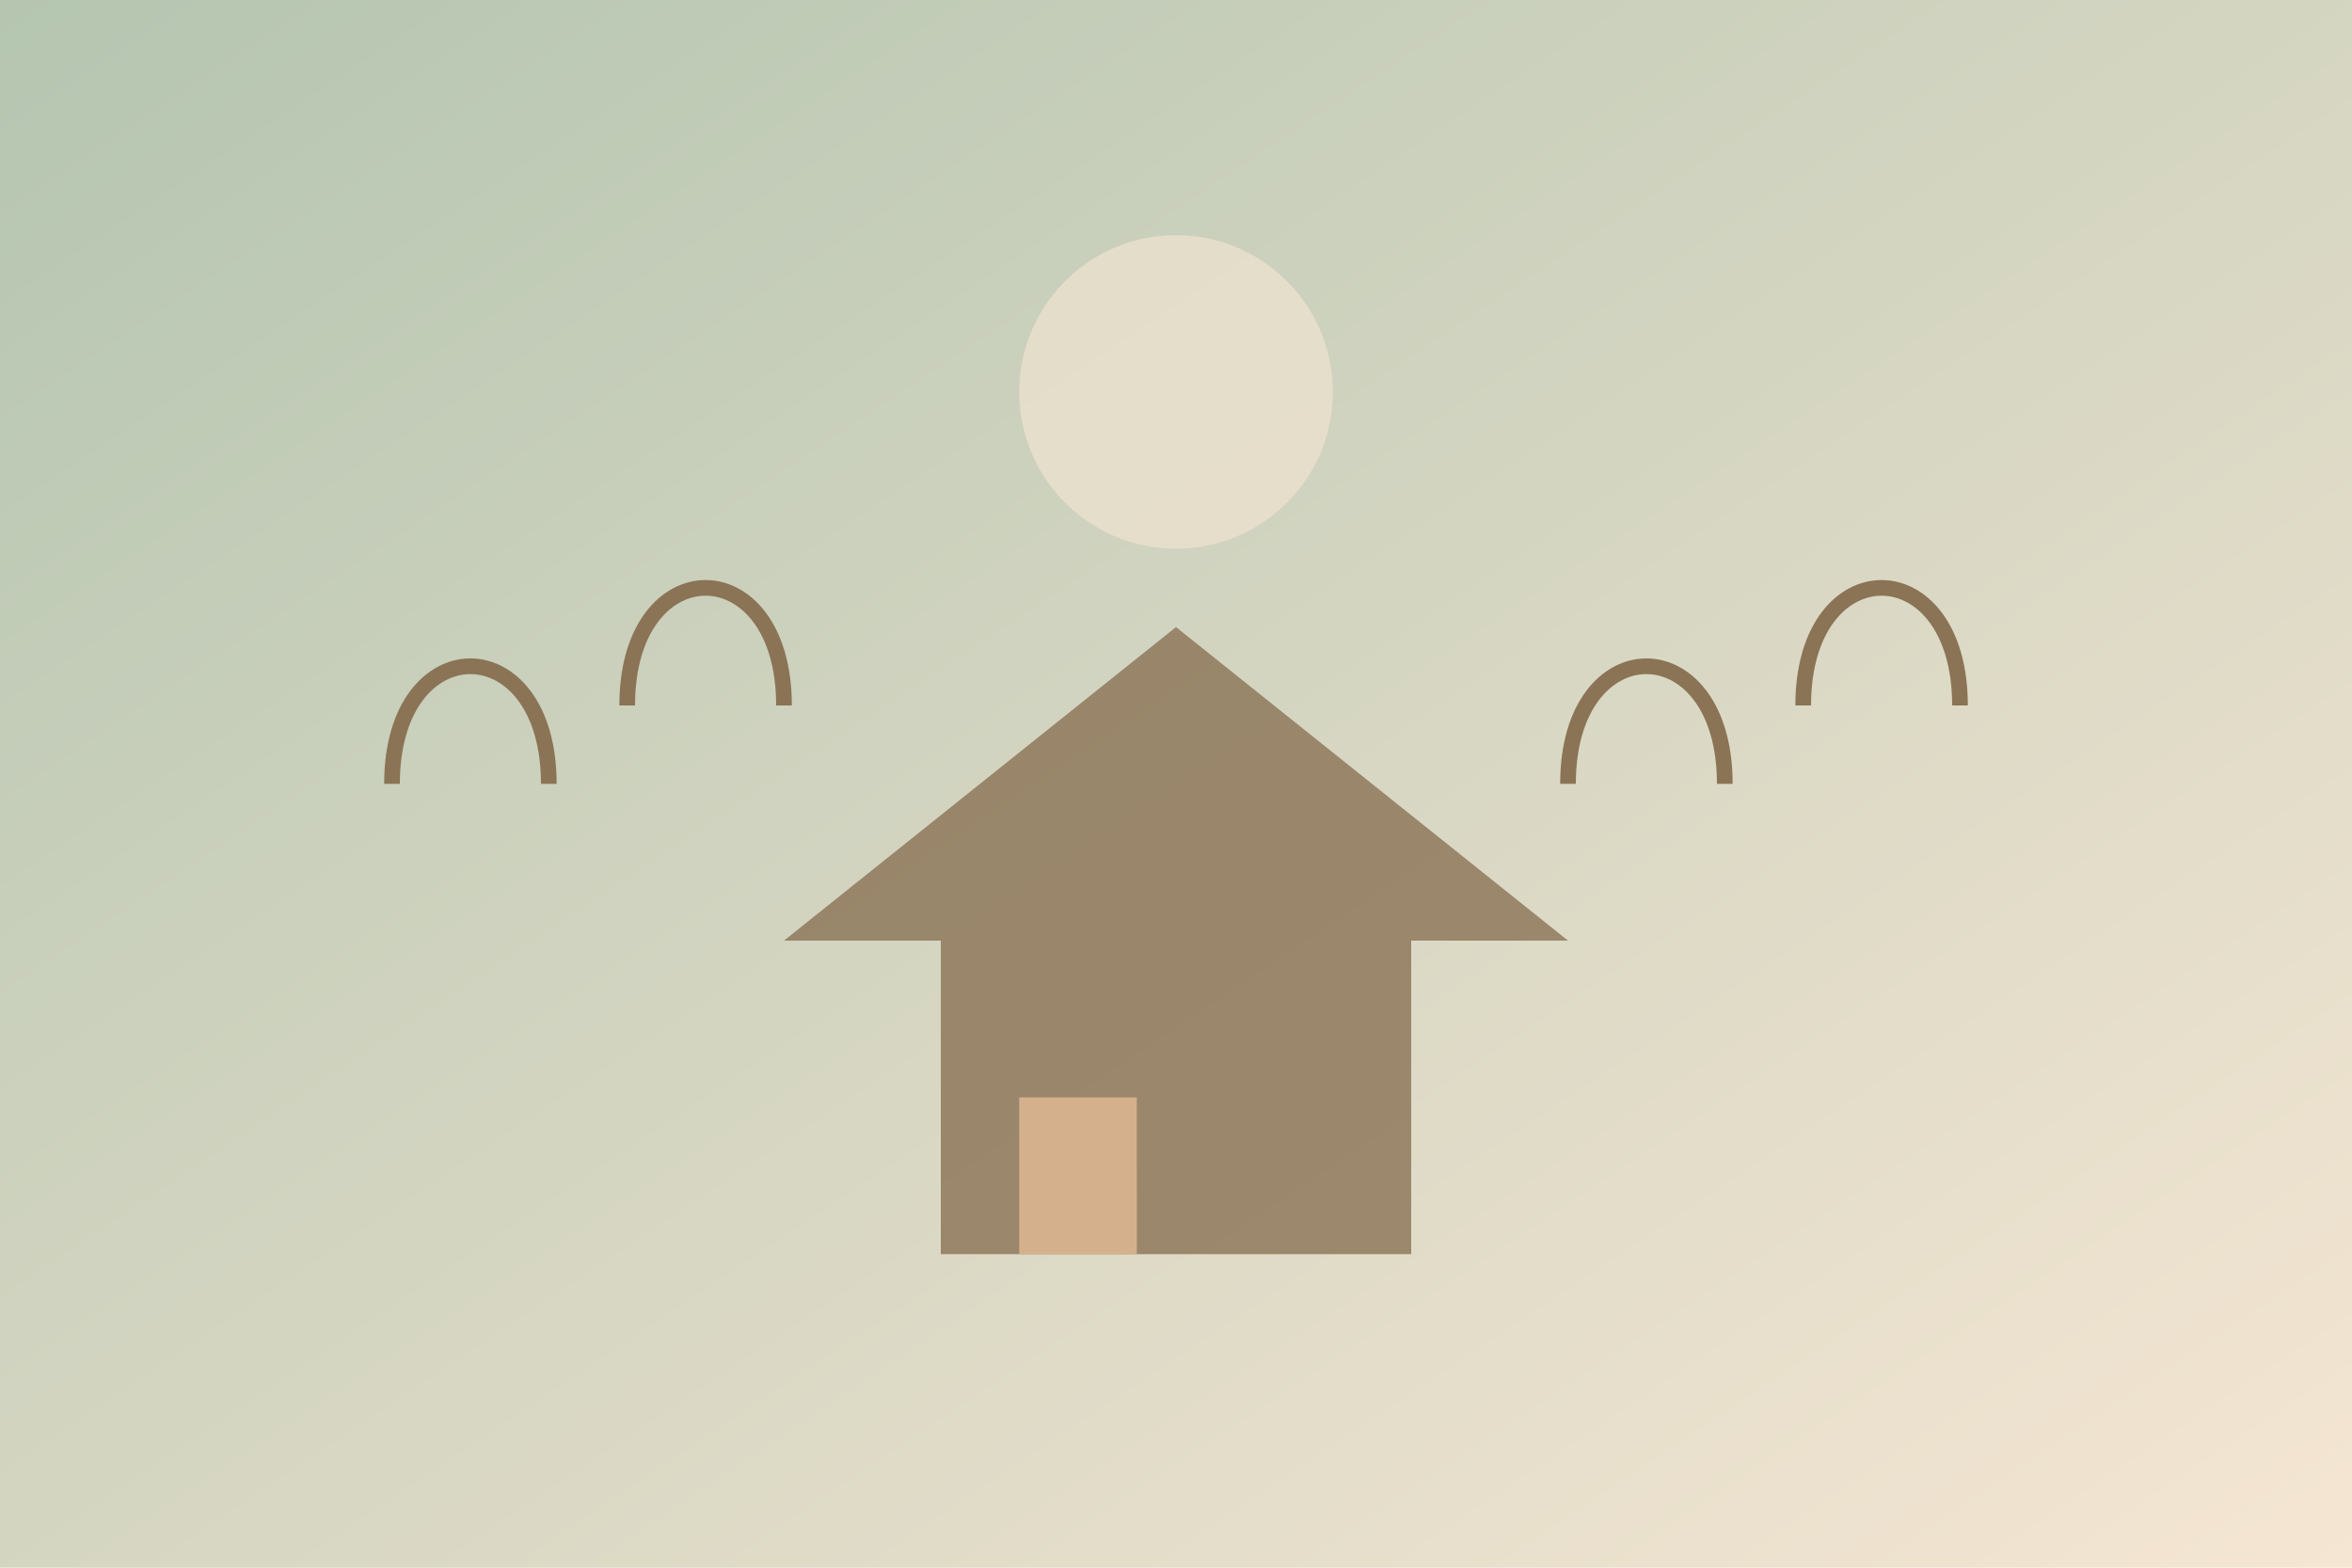 <svg width="300" height="200" viewBox="0 0 300 200" xmlns="http://www.w3.org/2000/svg">
  <defs>
    <linearGradient id="cottagecoreGradient" x1="0%" y1="0%" x2="100%" y2="100%">
      <stop offset="0%" style="stop-color:#B4C5B0"/>
      <stop offset="100%" style="stop-color:#F5E6D3"/>
    </linearGradient>
  </defs>
  <rect width="300" height="200" fill="url(#cottagecoreGradient)"/>
  <path d="M100 120 L150 80 L200 120 L180 120 L180 160 L120 160 L120 120 Z" fill="#8B7355" opacity="0.8"/>
  <circle cx="150" cy="50" r="20" fill="#F5E6D3" opacity="0.6"/>
  <path d="M130 140 L130 160 L145 160 L145 140 Z" fill="#D4B08C"/>
  <path d="M50 100 C50 80 70 80 70 100" stroke="#8B7355" stroke-width="2" fill="none"/>
  <path d="M80 90 C80 70 100 70 100 90" stroke="#8B7355" stroke-width="2" fill="none"/>
  <path d="M200 100 C200 80 220 80 220 100" stroke="#8B7355" stroke-width="2" fill="none"/>
  <path d="M230 90 C230 70 250 70 250 90" stroke="#8B7355" stroke-width="2" fill="none"/>
</svg> 